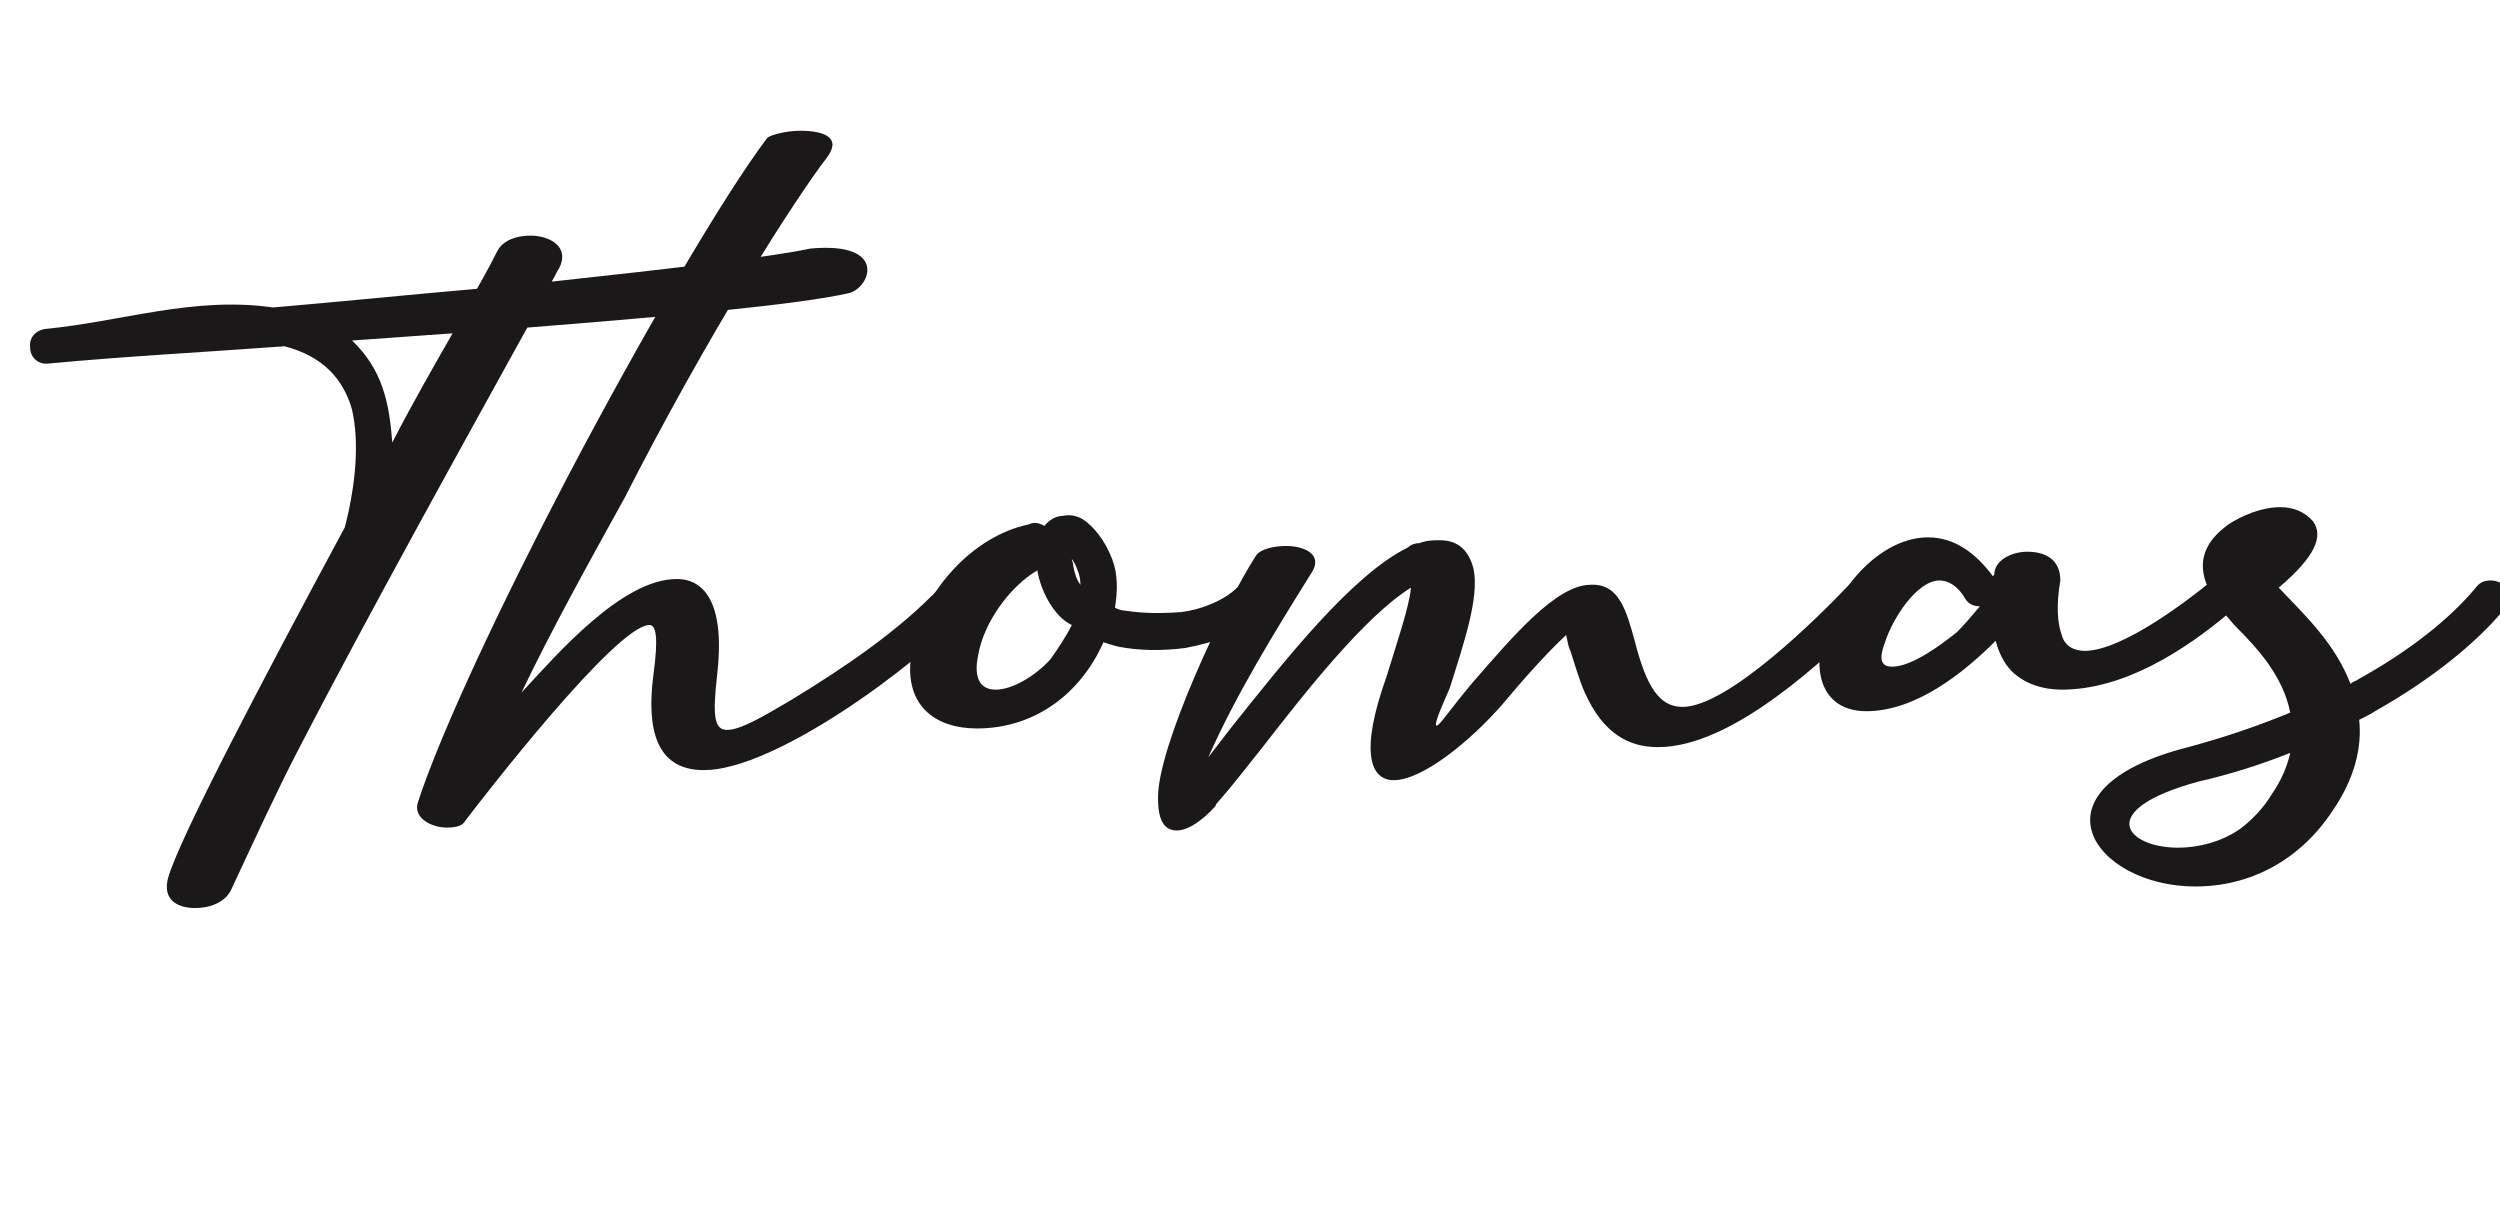 <?xml version="1.0" encoding="utf-8"?>
<!-- Generator: Adobe Illustrator 26.0.3, SVG Export Plug-In . SVG Version: 6.00 Build 0)  -->
<svg version="1.1" id="Layer_1" xmlns="http://www.w3.org/2000/svg" xmlns:xlink="http://www.w3.org/1999/xlink" x="0px" y="0px"
	 viewBox="0 0 174 84" style="enable-background:new 0 0 174 84;" xml:space="preserve">
<style type="text/css">
	.st0{enable-background:new    ;}
	.st1{fill:#1A1818;}
</style>
<g class="st0">
	<path class="st1" d="M36.9,16.4c1.4,0,2.8,0.8,2,2.3c-0.1,0.1-0.2,0.4-0.5,0.9c8.3-0.9,15.2-1.7,18-2.3c5.4-0.5,4.2,2.7,2.7,3.1
		c-3.5,0.8-12.3,1.6-22.4,2.4C33,29.5,25.5,43,20.7,52.3c-1.6,3.1-3.1,6.4-4.6,9.6c-0.4,0.9-1.5,1.3-2.5,1.3c-1.3,0-2.3-0.6-1.9-2.1
		c0.8-2.8,6.7-14,12.3-24.4c0.8-3.1,1-6,0.5-8.2c-0.6-2.1-2-3.7-4.7-4.4c-5.4,0.4-11.1,0.7-16.4,1.2c-0.7,0.1-1.3-0.4-1.3-1.1
		C2,23.5,2.5,23,3.1,22.9c5.3-0.5,10.4-2.3,15.9-1.5c4.7-0.4,9.6-0.9,14.2-1.3c0.8-1.4,1.3-2.4,1.4-2.6C35,16.7,36,16.4,36.9,16.4z
		 M31.5,23.2l-7,0.5c2.1,2,2.6,4.3,2.8,7.1C28.8,27.9,30.3,25.3,31.5,23.2z"/>
	<path class="st1" d="M55.7,9.1c1.5,0,2.9,0.4,1.9,1.8c-1.3,1.7-3.2,4.6-5.3,8L52.2,19c-3.1,5.1-6,10.3-8.7,15.6
		c-2.6,4.7-5.2,9.4-7.2,13.6c2.5-2.7,7-7.9,10.8-7.9c2,0,3.4,1.8,2.8,6.8c-0.3,2.7-0.2,3.7,0.7,3.7c0.9,0,2.3-0.8,4.5-2.1
		c3.6-2.2,7.5-4.8,10.4-7.9c0.4-0.5,1.2-0.5,1.7-0.1c0.5,0.5,0.5,1.3,0.1,1.8c-3.6,3.9-13.4,11.1-18.3,11.1c-2.6,0-4.2-1.7-3.5-6.8
		c0.3-2.3,0.2-3.3-0.3-3.3c-2.3,0-11.5,11.9-12.8,13.6c-0.2,0.4-0.7,0.5-1.3,0.5c-1.1,0-2.4-0.7-2-1.8c1.6-4.9,5.8-13.8,10.4-22.6
		c5.1-9.7,10.8-19.5,13.9-23.6C53.6,9.4,54.7,9.1,55.7,9.1z"/>
	<path class="st1" d="M72.7,36.6c0.3-0.4,0.8-0.7,1.3-0.7c0.5-0.1,0.9,0,1.3,0.2c0.8,0.5,1.6,1.5,2.1,2.8c0.4,1,0.4,2.2,0.2,3.4
		c0.2,0.1,0.5,0.2,0.7,0.2c1.3,0.2,2.6,0.2,3.9,0.1c1.6-0.2,3.1-0.9,3.9-1.7c0.5-0.5,1.3-0.5,1.8,0.1c0.5,0.5,0.5,1.3,0,1.7
		c-1.3,1.3-3.3,2-5.4,2.4c-1.6,0.2-3.2,0.2-4.7-0.1c-0.4-0.1-0.7-0.2-1-0.3c-1.6,3.6-4.8,6-8.8,6c-2.9,0-5.3-1.6-4.5-5.6
		c0.7-3.9,4.2-7.8,8.1-8.6C72,36.3,72.3,36.4,72.7,36.6z M68.1,45.5c-0.4,1.8,0.2,2.5,1.2,2.5c1.2,0,2.8-1,3.8-2.1
		c0.5-0.7,1.1-1.6,1.5-2.4c-1.3-0.6-2.2-2.5-2.4-3.8C70.3,40.8,68.5,43.3,68.1,45.5z M75,39.7c-0.1-0.3-0.2-0.5-0.4-0.8
		c0,0.2,0.1,0.2,0.1,0.5c0.1,0.5,0.2,0.9,0.5,1.3C75.2,40.3,75.1,39.9,75,39.7z"/>
	<path class="st1" d="M89.5,38c1.3,0,2.7,0.6,1.7,2c-2.5,4-5.2,8.4-7.1,12.7l1.7-2.2C89.4,46,94.1,40,98,38.1
		c0.2-0.2,0.5-0.3,0.8-0.3c0.5-0.2,1-0.2,1.4-0.2c1.1,0,1.8,0.5,2.2,1.5c0.8,1.9-0.5,5.6-1.5,8.8c-0.8,1.8-1.1,2.6-0.9,2.6
		s0.9-1.1,2.5-3c2.7-3.1,5.8-6.8,8.2-6.8c2-0.1,2.5,1.8,3.1,4c0.8,3.1,1.7,4.5,3.3,4.5c3.2,0,9.6-6.4,11.5-8.4
		c0.5-0.5,1.3-0.5,1.8,0c0.5,0.5,0.5,1.3,0,1.8c-3.4,3.3-9.8,9.4-15,9.4c-2,0-3.8-0.9-5.1-3.8c-0.4-0.9-0.7-2-1-2.9
		c-0.2-0.4-0.2-0.8-0.3-1.1c-1.3,1.2-3,3.1-4.5,4.9c-2.2,2.5-5.5,5.2-7.5,5.2c-1.6,0-2.4-1.9-0.5-7.2c0.7-2.3,1.6-4.9,1.7-6.2
		c-3.2,2-7.3,7.2-10.4,11.2c-1.2,1.5-2.2,2.8-3.1,3.8c0,0-0.1,0.1-0.1,0.2c-0.9,1-1.9,1.7-2.7,1.7s-1.3-0.6-1.3-2.2
		c-0.1-3.5,4.6-13.5,6.8-16.9C87.7,38.2,88.7,38,89.5,38z"/>
	<path class="st1" d="M134.2,37.4c1.9,0,3.4,1.2,4.5,2.7l0.1-0.1c0-1,1.2-1.6,2.3-1.6c1.2,0,2.3,0.5,2.3,2c-0.3,1.7-0.2,3,0.1,3.8
		c0.2,0.8,0.9,1.1,1.6,1.1c2.7,0,7.5-3.8,8.5-4.6c0.5-0.4,1.3-0.3,1.7,0.2c0.5,0.5,0.4,1.3-0.2,1.8c-3.1,2.6-7.3,5.3-11.6,5.3
		c-1.3,0-2.6-0.4-3.5-1.3c-0.5-0.5-0.9-1.3-1.1-2.1c-2.3,2.3-5.6,4.9-9,4.9c-3.7,0-4.2-4-1.8-7.9C129.4,39.4,131.7,37.4,134.2,37.4z
		 M136.8,41.7c-0.5-0.9-1.2-1.3-1.8-1.3c-1.6,0-3.3,2.7-3.8,4.3c-0.5,1.3-0.2,1.7,0.5,1.7c1.4,0,3.5-1.6,4.5-2.4
		c0.5-0.5,1.1-1.2,1.6-1.8C137.3,42.2,137,42,136.8,41.7z"/>
	<path class="st1" d="M163.6,47.6c0.2-0.2,0.4-0.2,0.5-0.3c3.6-2,6.4-4.2,8.3-6.5c0.4-0.5,1.2-0.5,1.7-0.2c0.5,0.5,0.6,1.3,0.2,1.8
		c-2,2.4-5.1,4.9-9,7.1c-0.3,0.2-0.7,0.4-1.1,0.6c0.2,1.9-0.3,4.1-1.9,6.4c-2.2,3.3-5.6,5.2-9.5,5.2c-7.1,0-11.9-6.8-0.5-9.7
		c2.6-0.7,4.9-1.5,7.1-2.4c-0.5-2.6-2.4-4.6-3.8-6c-2-2.2-3.7-4.8-0.5-7.1c0.9-0.6,2.3-1.2,3.6-1.2c0.9,0,1.7,0.3,2.3,1
		c0.7,1,0.2,2.4-2.4,4.6C160.6,43,162.5,44.8,163.6,47.6z M158.1,55.3c0.7-1,1.1-2,1.3-2.9c-2,0.8-4.2,1.5-6.4,2
		c-7.3,2-5,4.6-1.4,4.6c1.4,0,3-0.4,4.3-1.3C156.7,57.1,157.5,56.3,158.1,55.3z"/>
</g>
</svg>
